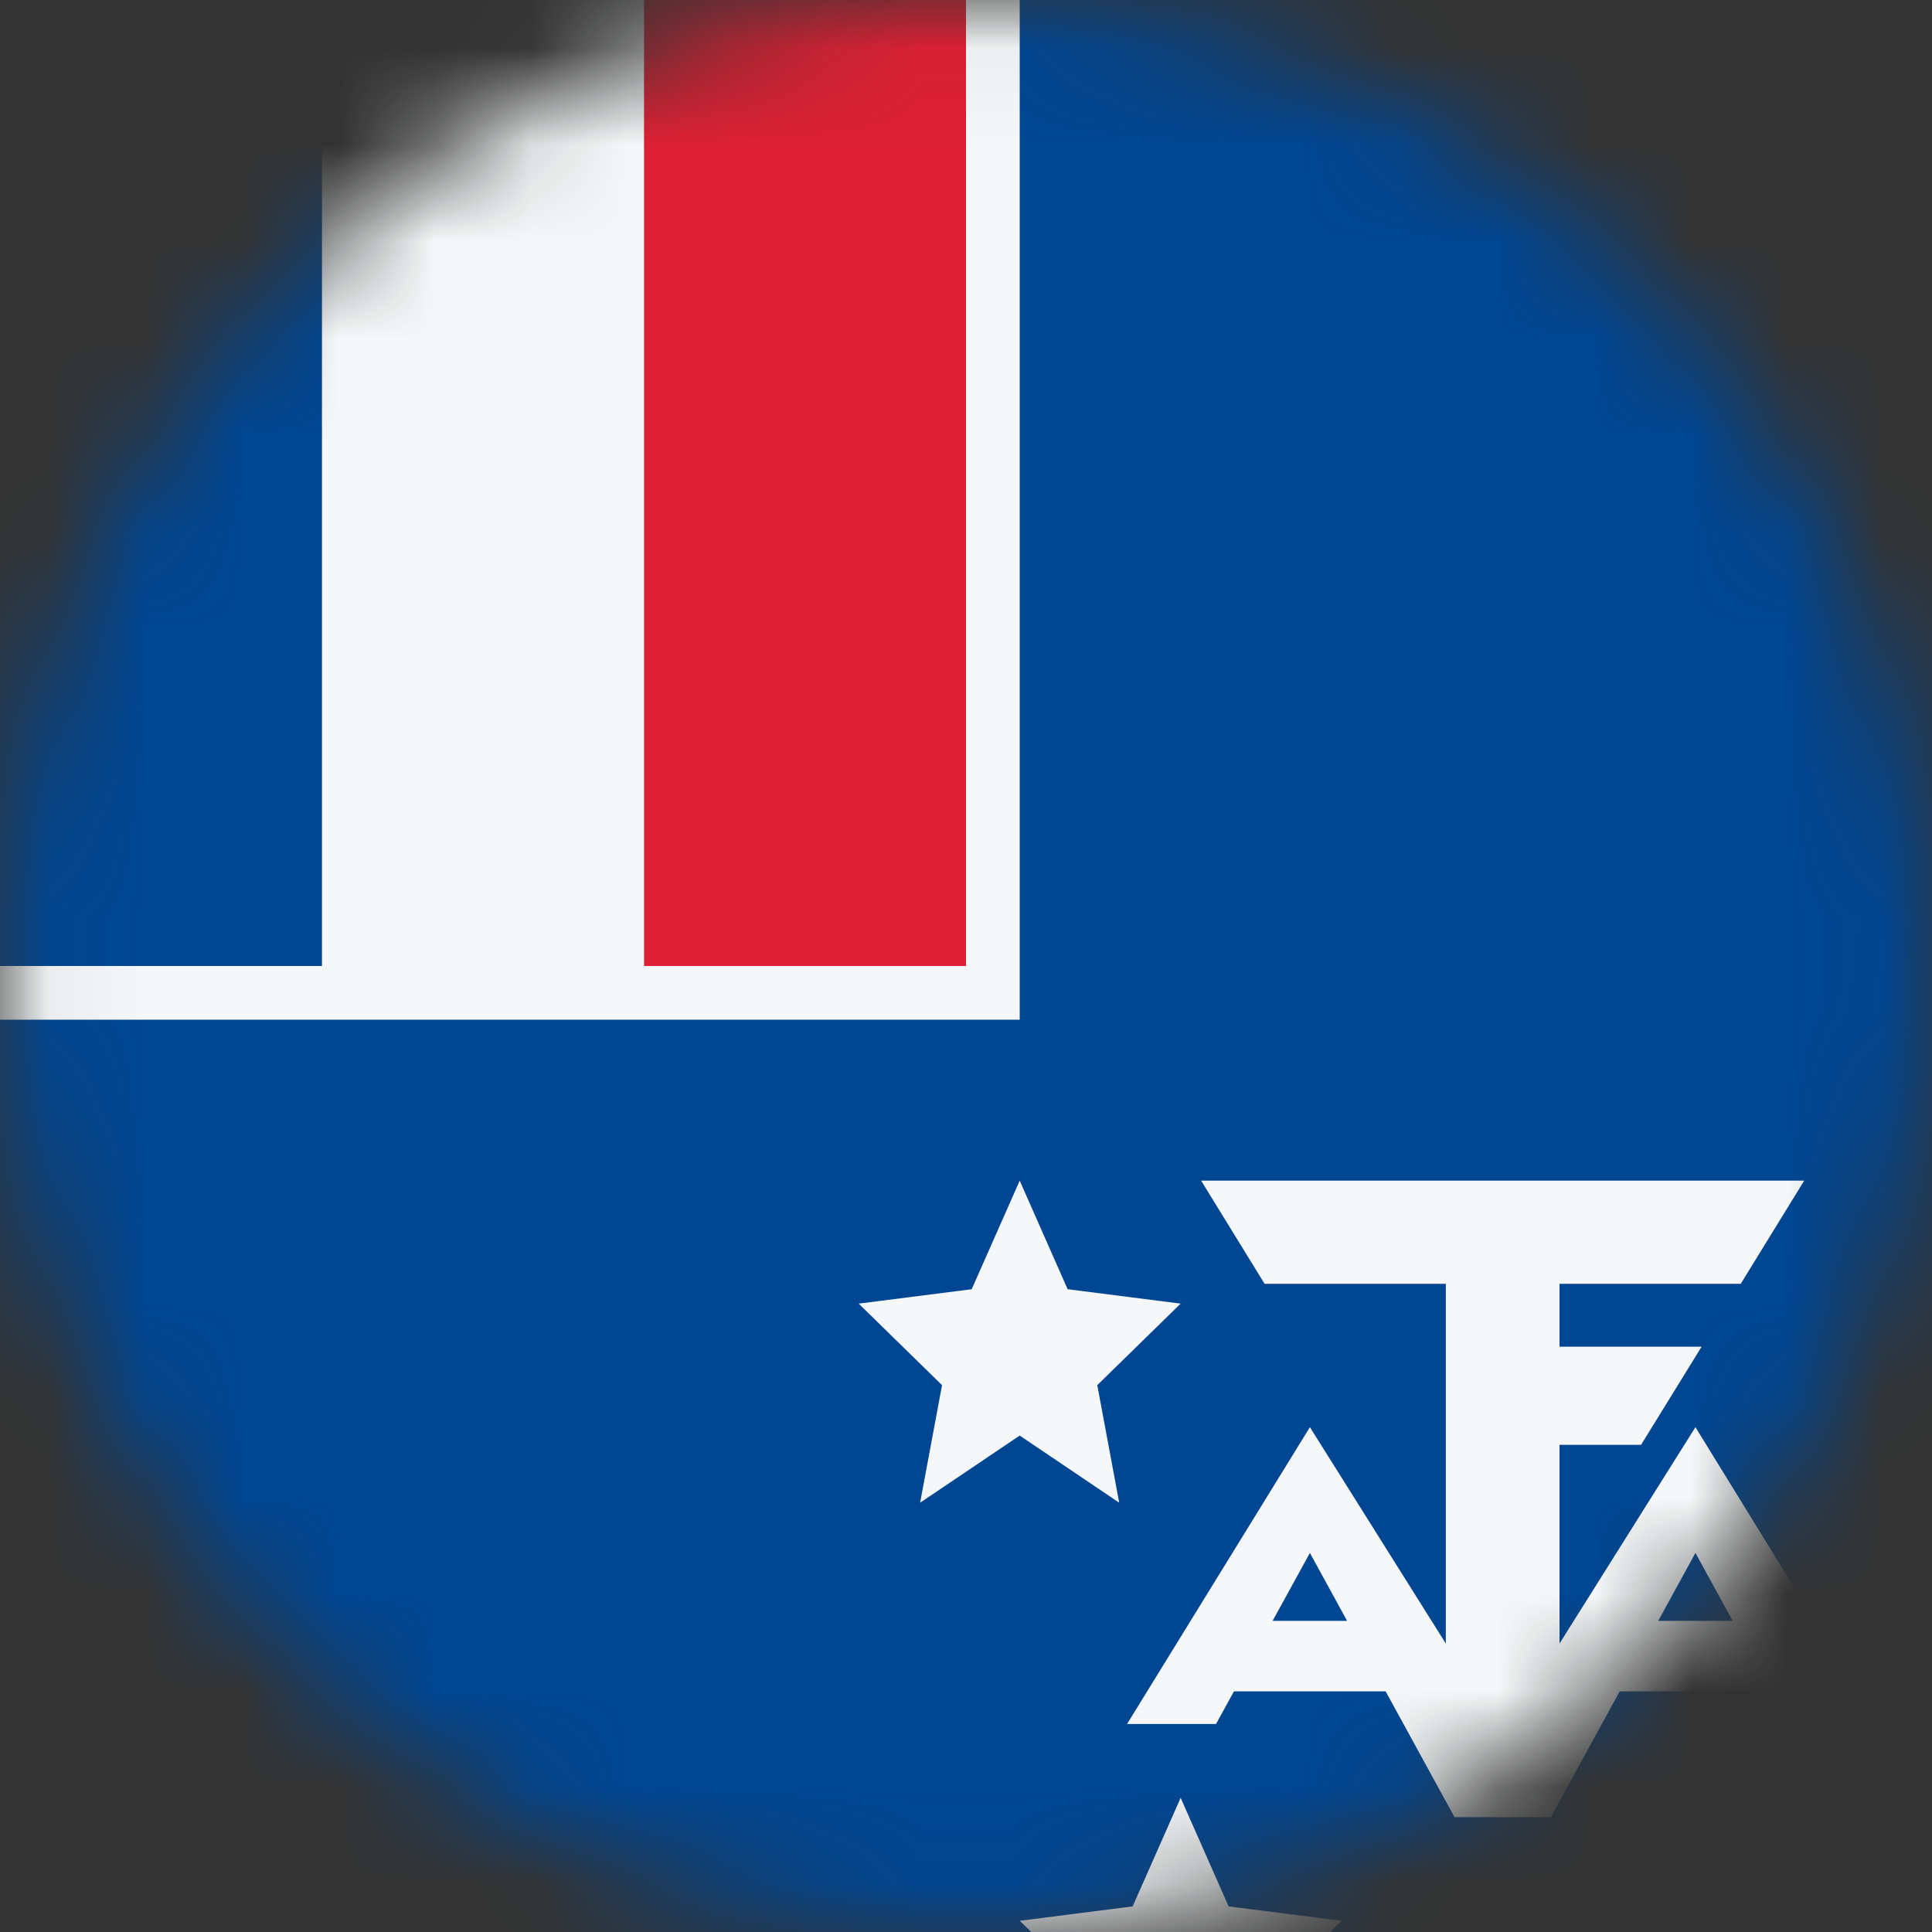 <svg width="20" height="20" viewBox="0 0 20 20" fill="none" xmlns="http://www.w3.org/2000/svg">
<rect x="0" y="0" width="20" height="20" fill="#333333" stroke="none"/>
<mask id="mask0_11482_7579" style="mask-type:alpha" maskUnits="userSpaceOnUse" x="0" y="0" width="20" height="20">
<circle cx="10" cy="10" r="10" fill="#D9D9D9"/>
</mask>
<g mask="url(#mask0_11482_7579)">
<rect width="20" height="20" fill="#004692"/>
<rect width="10.556" height="10.556" fill="#F5F7F8"/>
<rect width="3.333" height="10" transform="matrix(1 3.64262e-08 2.36041e-07 -1 0 10)" fill="#004692"/>
<rect width="3.333" height="10" transform="matrix(1 1.31134e-07 6.55671e-08 -1 6.667 10)" fill="#DD2033"/>
<path d="M10.556 12.222L10.059 13.346L8.889 13.495L9.752 14.339L9.525 15.556L10.556 14.861L11.586 15.556L11.359 14.339L12.222 13.495L11.052 13.346L10.556 12.222Z" fill="#F5F7F8"/>
<path fill-rule="evenodd" clip-rule="evenodd" d="M12.434 12.222L13.091 13.29H14.967V17.014L13.56 14.774L11.667 17.847H12.588L12.774 17.509H14.344L15.057 18.811H16.055L16.767 17.509H18.337L18.523 17.847H19.444L17.551 14.774L16.144 17.014V14.957H16.988L17.615 13.941H16.144V13.29H18.02L18.677 12.222H12.434ZM13.945 16.779L13.56 16.076L13.174 16.779H13.945ZM17.937 16.779H17.166L17.551 16.076L17.937 16.779Z" fill="#F5F7F8"/>
<path d="M11.725 19.735L12.222 18.611L12.719 19.735L13.889 19.884L13.026 20.728L13.252 21.944L12.222 21.25L11.192 21.944L11.418 20.728L10.556 19.884L11.725 19.735Z" fill="#F5F7F8"/>
</g>
</svg>
